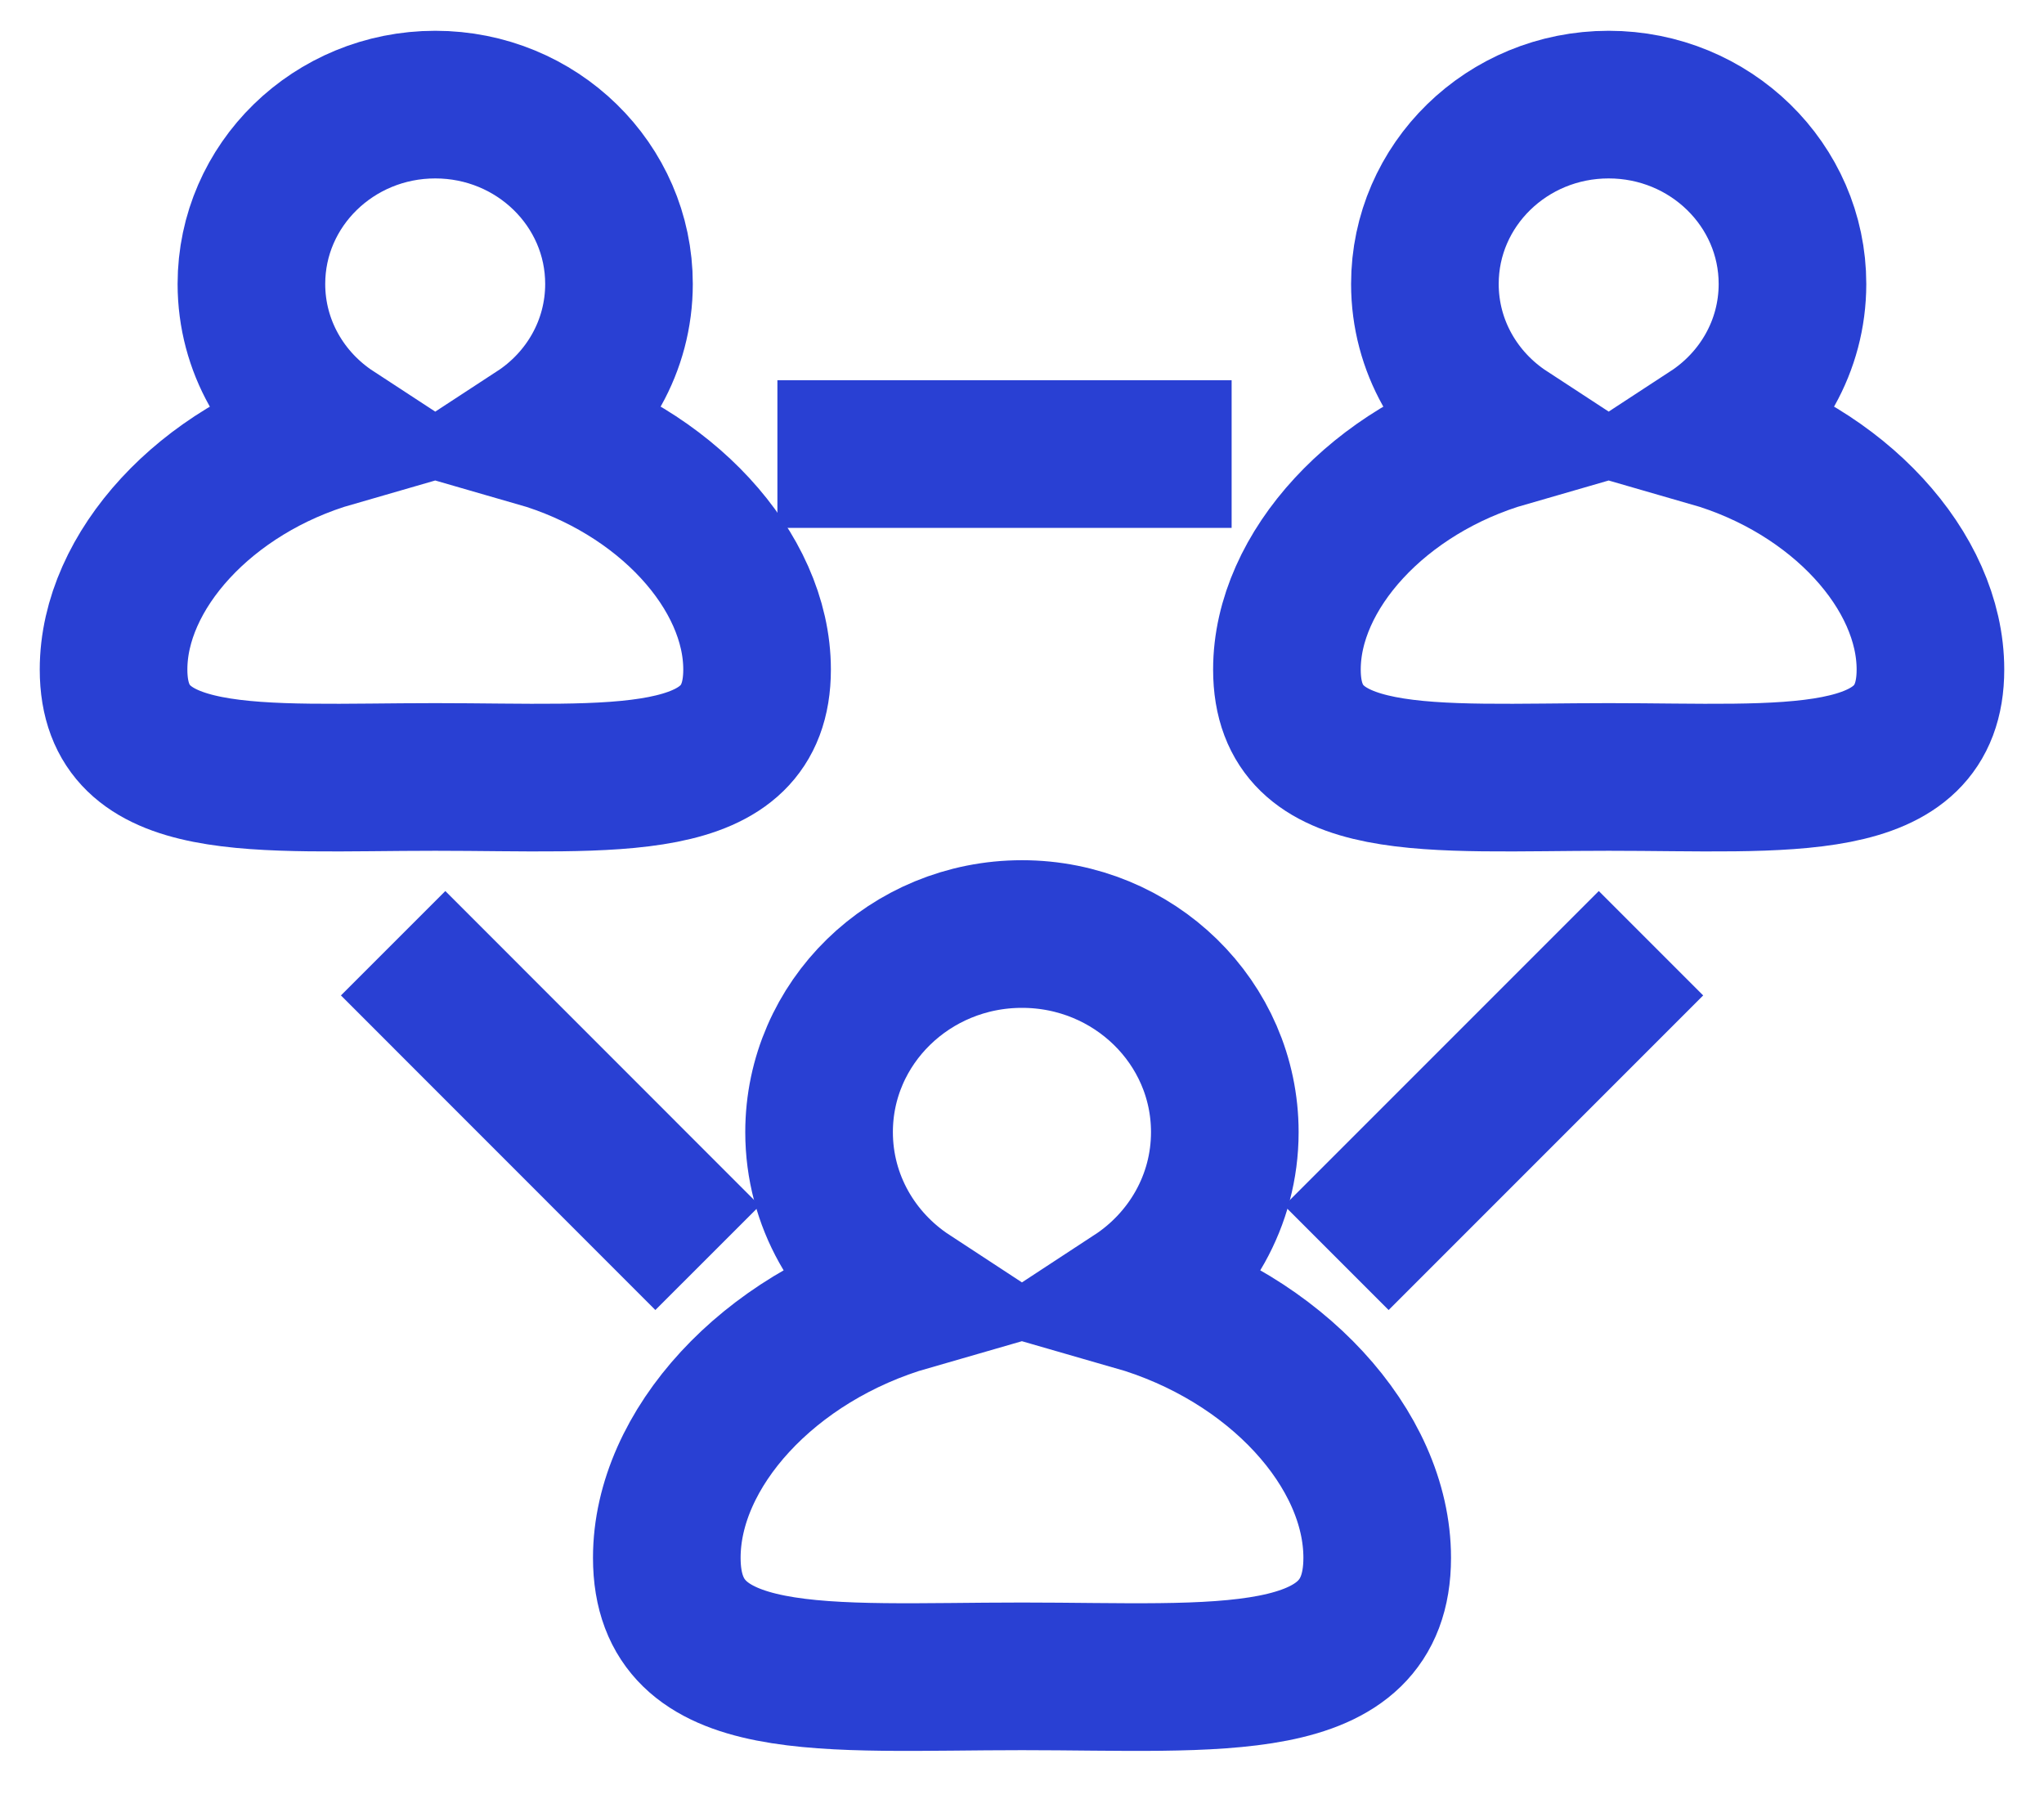 <svg width="18" height="16" viewBox="0 0 18 16" fill="none" xmlns="http://www.w3.org/2000/svg"><path d="M4.733 3.813C5.166 3.53 5.451 3.048 5.451 2.5C5.451 1.628 4.727 0.921 3.833 0.921C2.939 0.921 2.214 1.628 2.214 2.5C2.214 3.048 2.5 3.53 2.933 3.813C1.81 4.137 1 5.028 1 5.895C1 6.98 2.269 6.841 3.833 6.841C5.398 6.841 6.667 6.98 6.667 5.895C6.667 5.028 5.857 4.137 4.733 3.813ZM15.066 3.813C15.499 3.53 15.785 3.048 15.785 2.5C15.785 1.628 15.06 0.921 14.166 0.921C13.272 0.921 12.548 1.628 12.548 2.5C12.548 3.048 12.834 3.53 13.267 3.813C12.144 4.137 11.333 5.028 11.333 5.895C11.333 6.98 12.602 6.841 14.167 6.841C15.732 6.841 17 6.98 17 5.895C17 5.028 16.19 4.137 15.066 3.813ZM9.993 11.418C10.471 11.105 10.786 10.573 10.786 9.968C10.786 9.005 9.987 8.224 9 8.224C8.013 8.224 7.213 9.005 7.213 9.968C7.213 10.573 7.528 11.105 8.006 11.418C6.766 11.775 5.872 12.759 5.872 13.716C5.872 14.914 7.272 14.76 9 14.76C10.728 14.76 12.128 14.914 12.128 13.716C12.128 12.759 11.234 11.775 9.993 11.418Z" stroke="#2940D3" stroke-width="1.3" stroke-miterlimit="10"></path><path d="M11.769 11.075L14.539 8.305" stroke="#2940D3" stroke-width="1.3" stroke-miterlimit="10"></path><path d="M3.462 8.305L6.231 11.075" stroke="#2940D3" stroke-width="1.3" stroke-miterlimit="10"></path><path d="M6.846 3.998H10.846" stroke="#2940D3" stroke-width="1.3" stroke-miterlimit="10"></path></svg>